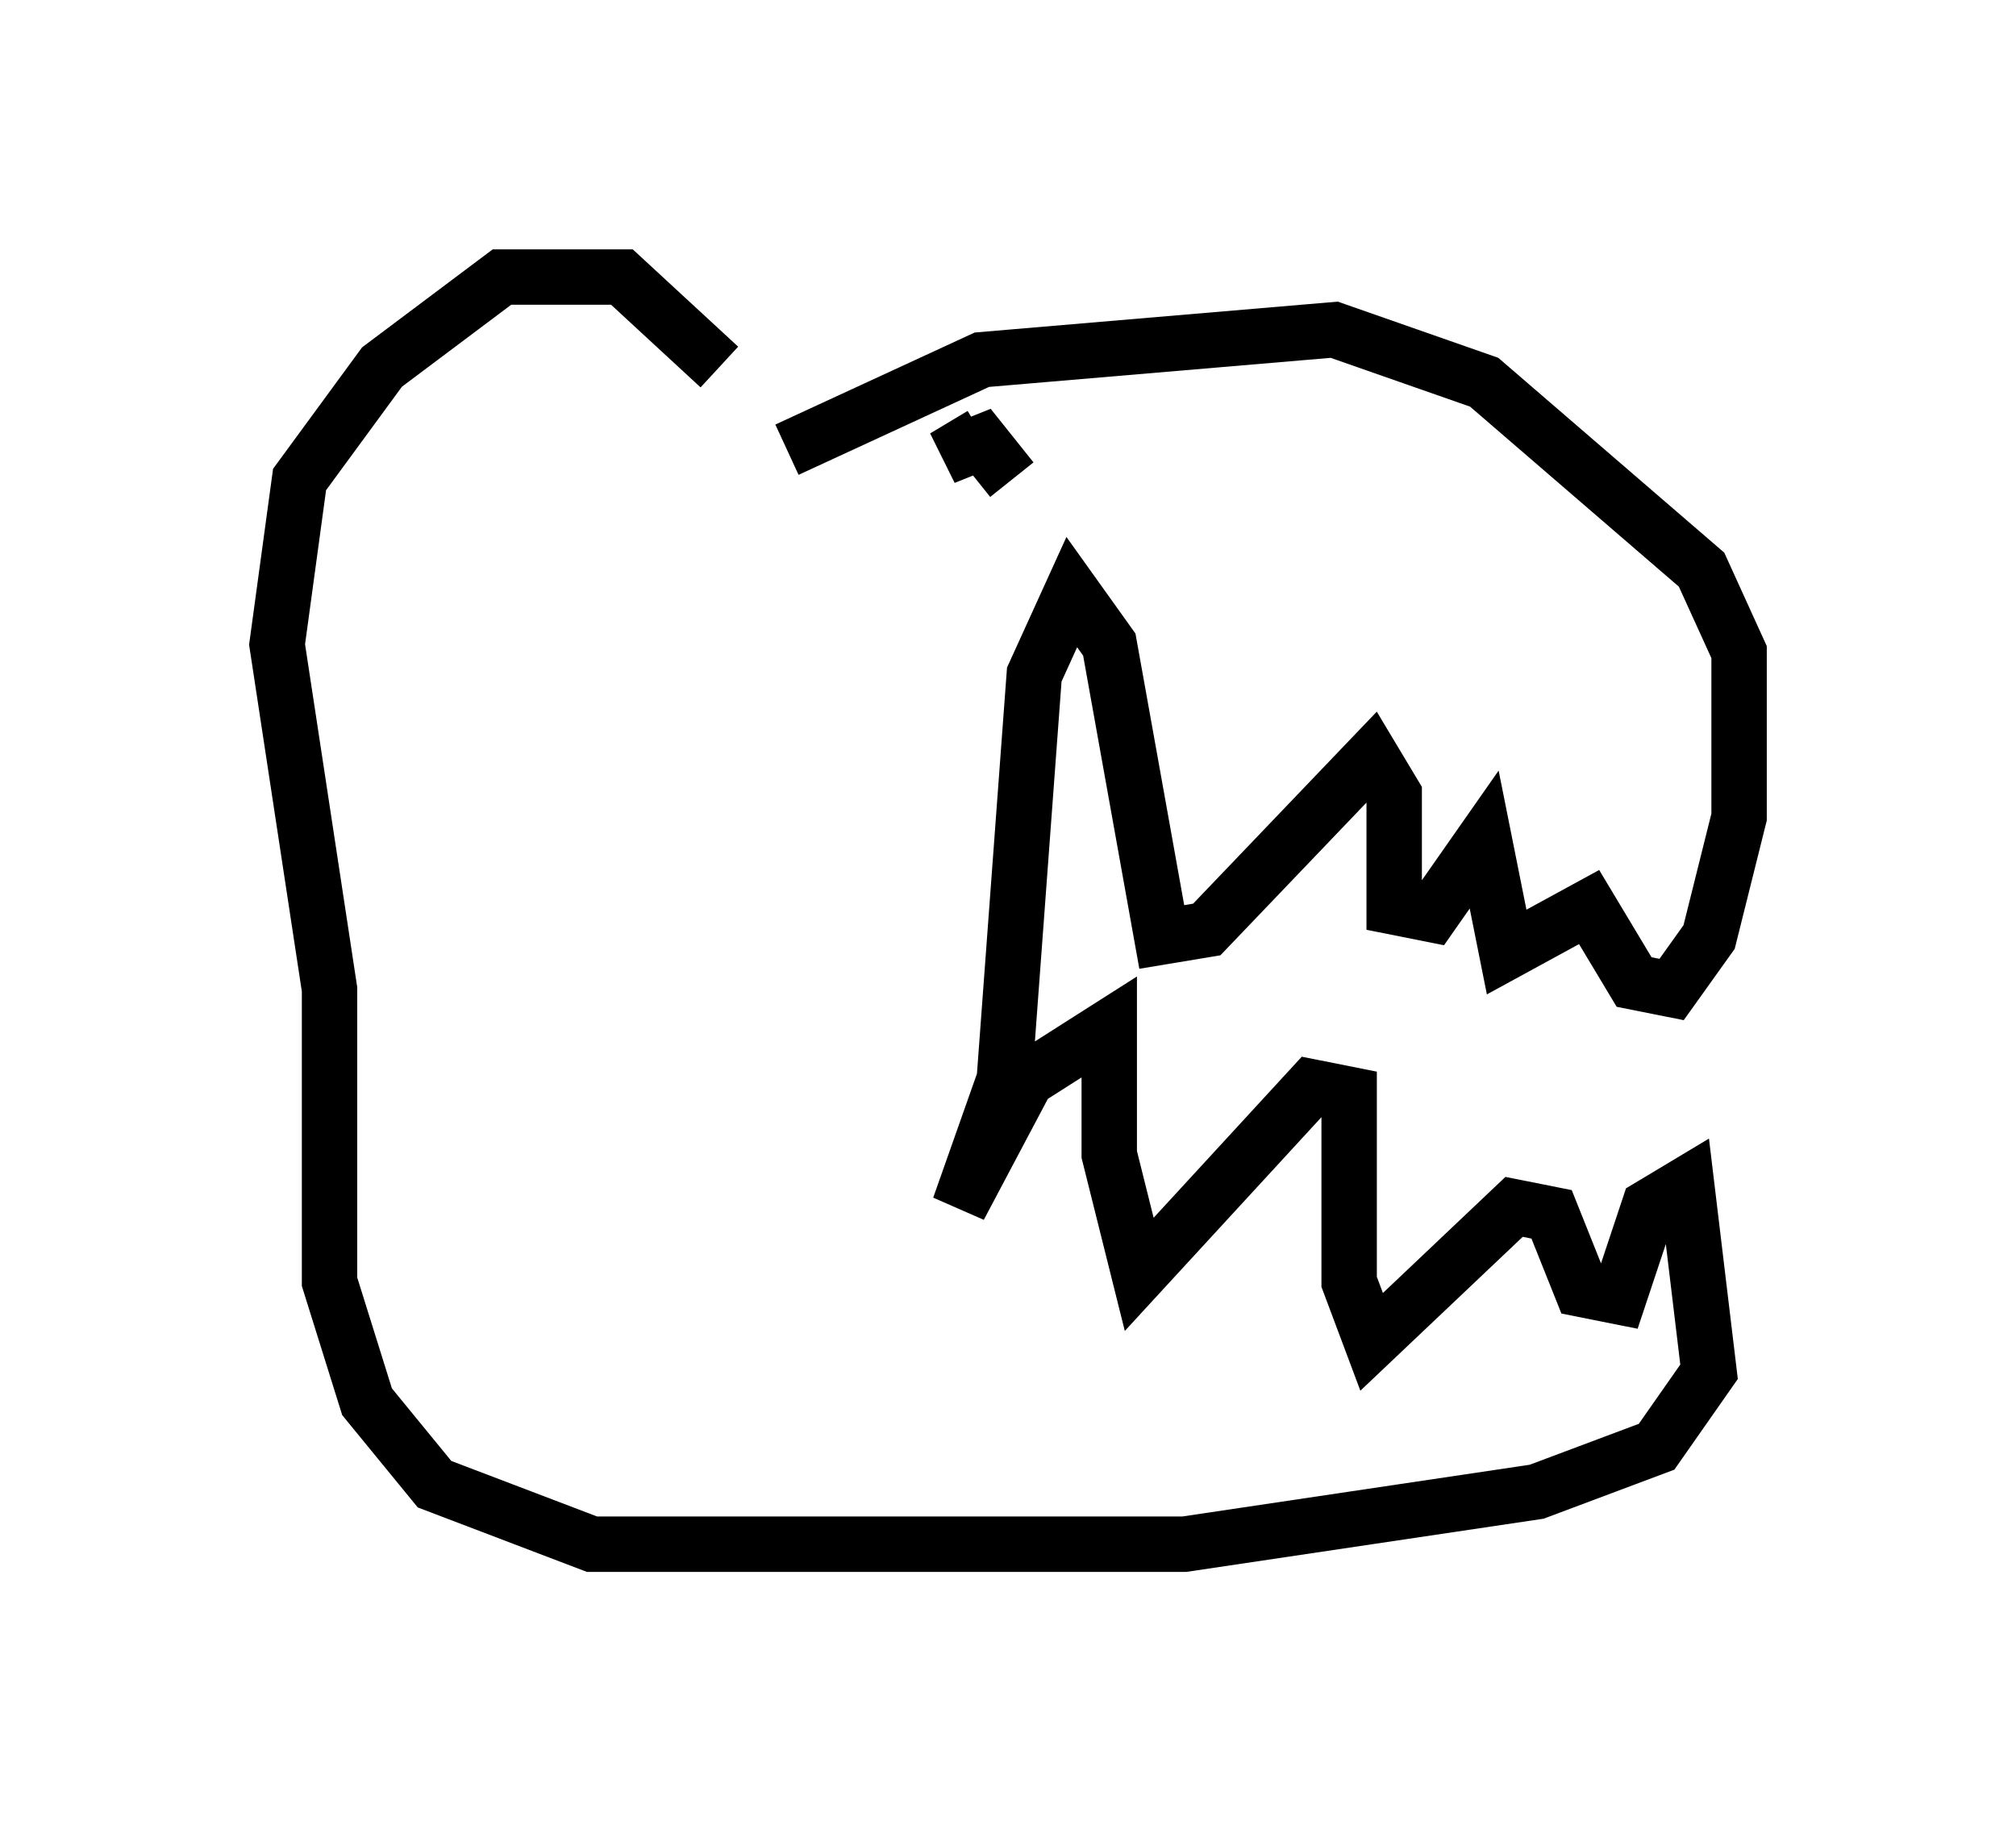 <?xml version="1.0" encoding="utf-8" ?>
<svg baseProfile="full" height="32.868" version="1.1" width="36.387" xmlns="http://www.w3.org/2000/svg" xmlns:ev="http://www.w3.org/2001/xml-events" xmlns:xlink="http://www.w3.org/1999/xlink"><defs /><rect fill="white" height="32.868" width="36.387" x="0" y="0" /><path d="M13.39, 10.548 m-0.406, -3.924 l-1.759, -1.624 -2.165, 0.0 l-2.165, 1.624 -1.488, 2.03 l-0.406, 2.977 0.947, 6.225 l0.0, 5.277 0.677, 2.165 l1.218, 1.488 2.842, 1.083 l10.69, 0.0 6.36, -0.947 l2.165, -0.812 0.947, -1.353 l-0.406, -3.383 -0.677, 0.406 l-0.541, 1.624 -0.677, -0.135 l-0.541, -1.353 -0.677, -0.135 l-2.571, 2.436 -0.406, -1.083 l0.0, -3.383 -0.677, -0.135 l-3.112, 3.383 -0.541, -2.165 l0.0, -2.3 -1.488, 0.947 l-1.218, 2.3 0.812, -2.3 l0.541, -7.307 0.677, -1.488 l0.677, 0.947 0.947, 5.277 l0.812, -0.135 2.977, -3.112 l0.406, 0.677 0.0, 2.03 l0.677, 0.135 0.947, -1.353 l0.406, 2.03 1.488, -0.812 l0.812, 1.353 0.677, 0.135 l0.677, -0.947 0.541, -2.165 l0.0, -2.977 -0.677, -1.488 l-3.924, -3.383 -2.706, -0.947 l-6.36, 0.541 -3.518, 1.624 m3.518, -0.271 l-0.677, 0.406 0.677, -0.271 l0.541, 0.677 " fill="none" stroke="black" stroke-width="1" /></svg>